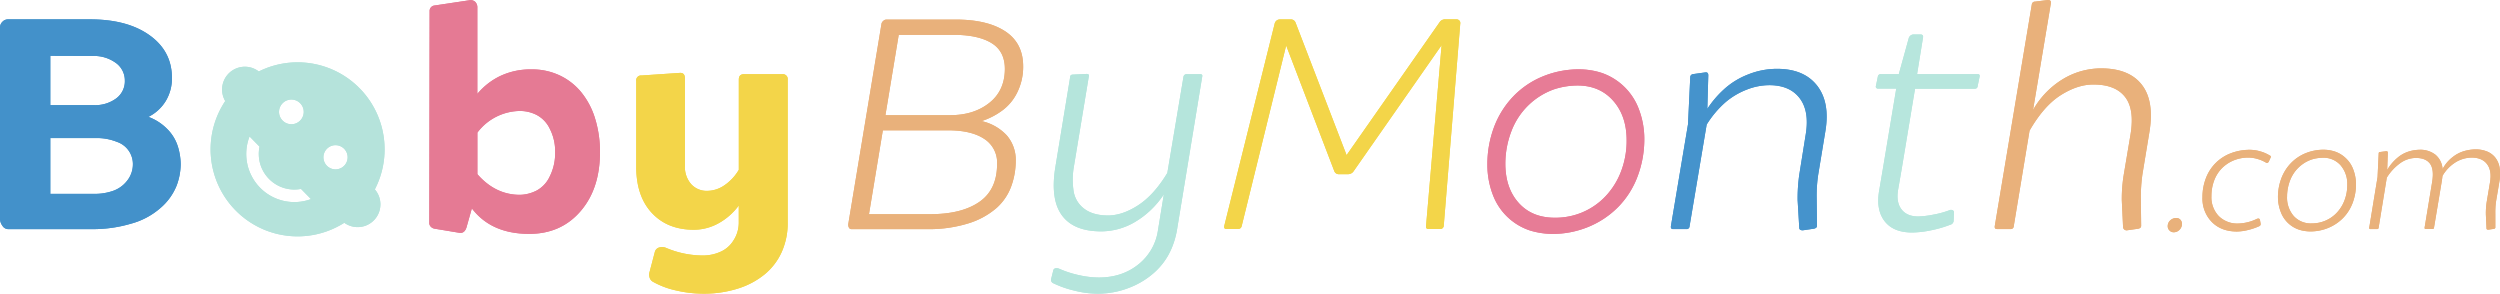 <svg id="Layer_1" data-name="Layer 1" xmlns="http://www.w3.org/2000/svg" viewBox="0 0 1123.81 131.95"><title>logo_dot-com</title><path d="M75.33,58.15A19.28,19.28,0,0,1,80,66a28,28,0,0,1,1.23,7.83,28,28,0,0,1-1.88,9.71,25.92,25.92,0,0,1-7.11,9.86,33.22,33.22,0,0,1-13.48,7.18A60,60,0,0,1,41.91,103H3.62a3.08,3.08,0,0,1-2.53-1.52A5.46,5.46,0,0,1,0,98.17V12.47A3.62,3.62,0,0,1,1.09,9.79,3.45,3.45,0,0,1,3.62,8.7H40.46q16.82,0,26.82,7.18T77.29,35a19.63,19.63,0,0,1-2.76,10.36,19,19,0,0,1-7.83,7.18A23.05,23.05,0,0,1,75.33,58.15ZM22.62,25.09V47.27H42.34a15.86,15.86,0,0,0,9.86-3,9.58,9.58,0,0,0,3.92-8,9.72,9.72,0,0,0-4.06-8,16.66,16.66,0,0,0-10.44-3.11ZM50.46,85.92a13.65,13.65,0,0,0,6.6-4.57,11.93,11.93,0,0,0,2.68-7.69,10.52,10.52,0,0,0-7.1-9.86,24.19,24.19,0,0,0-9.57-1.74H22.62V87.15H43.07A24.68,24.68,0,0,0,50.46,85.92Z" fill="#4391ca"/><path d="M251.5,33.86a27.82,27.82,0,0,1,9.79,7.61,34.77,34.77,0,0,1,6.24,11.89,50.34,50.34,0,0,1,2.17,15.08q0,16.4-8.77,26.54t-23,10.15q-17.12,0-25.82-11.46l-2.46,8.7c-.58,1.65-1.55,2.42-2.9,2.32l-11.31-1.88a3,3,0,0,1-1.74-.87,2.38,2.38,0,0,1-.73-1.74l.15-95.12a2.47,2.47,0,0,1,2.32-2.62L210.83.15a3,3,0,0,1,2.75.65,3.47,3.47,0,0,1,1,2.68V42.2a30.55,30.55,0,0,1,10.22-8,31.87,31.87,0,0,1,14.29-3A28.8,28.8,0,0,1,251.5,33.86Zm-10.65,52a13.71,13.71,0,0,0,6.23-6.45,23.33,23.33,0,0,0,2.47-11,22.17,22.17,0,0,0-2.47-10.66A13.56,13.56,0,0,0,241,51.55a16.69,16.69,0,0,0-7-1.67A24.28,24.28,0,0,0,214.6,59.6V78.3q8.11,9.28,19.14,9.28A17.06,17.06,0,0,0,240.85,85.84Z" fill="#e57a94"/><path d="M354.09,35.82v64.23a31.68,31.68,0,0,1-2.68,13.2,27.7,27.7,0,0,1-7.69,10.08,35.78,35.78,0,0,1-12,6.38A50.5,50.5,0,0,1,316.24,132a53.7,53.7,0,0,1-12.39-1.45,37.31,37.31,0,0,1-10.37-3.91,3.23,3.23,0,0,1-1.45-1.81,4.26,4.26,0,0,1,0-2.69l2.32-8.84a2.83,2.83,0,0,1,1.81-2,4.66,4.66,0,0,1,3.12.07,42.62,42.62,0,0,0,17,3.48,19.22,19.22,0,0,0,7.25-1.52,13.06,13.06,0,0,0,6.17-5.22,14.56,14.56,0,0,0,2.39-8V92.37a28,28,0,0,1-8.92,7.9,22.88,22.88,0,0,1-11.38,3Q300,103.24,293,95.7t-7-20.73V36.4a2.18,2.18,0,0,1,2.46-2.47l17.11-1.16c1.55-.1,2.32.73,2.32,2.47V74.53a11.7,11.7,0,0,0,2.83,8.27,9.38,9.38,0,0,0,7.18,3,13.89,13.89,0,0,0,7.68-2.46,21.72,21.72,0,0,0,6.53-7V35.82c0-1.65.77-2.47,2.32-2.47h17.25A2.18,2.18,0,0,1,354.09,35.82Z" fill="#f3d549"/><path d="M452.54,60.83A16.89,16.89,0,0,1,456.6,72.5a33.31,33.31,0,0,1-2,11.17A24.12,24.12,0,0,1,448,93.46a34.94,34.94,0,0,1-12.47,6.88A59.86,59.86,0,0,1,416.58,103H382.8a1.27,1.27,0,0,1-1.24-.79,2.82,2.82,0,0,1-.21-1.67l14.93-90a2.46,2.46,0,0,1,.8-1.16,2,2,0,0,1,1.38-.58h31.17q14.22,0,22.26,5.29t8.05,15.74a25.87,25.87,0,0,1-2.68,11.74A22,22,0,0,1,450.08,50a31.6,31.6,0,0,1-8.85,4.43A22,22,0,0,1,452.54,60.83ZM440.22,90.77q8-5.51,8-17.11a12.64,12.64,0,0,0-5.8-11.24q-5.79-3.84-16.24-3.84H396.86l-6.23,37.7h27.55Q432.25,96.28,440.22,90.77Zm-42.2-39h29.15q10.59,0,17.54-5.51t7-15.23q0-8-6-11.67t-16.9-3.7H404Z" fill="#e9b17b"/><path d="M540.41,34.51,529.1,103.24a36.46,36.46,0,0,1-3,9.65,30.34,30.34,0,0,1-6.75,9.2,36.49,36.49,0,0,1-11.09,7A38.75,38.75,0,0,1,493,132a42.34,42.34,0,0,1-10.08-1.37,45.26,45.26,0,0,1-9.35-3.27,1.67,1.67,0,0,1-1-2.17l.87-3.48a1.25,1.25,0,0,1,.94-1.09,2.79,2.79,0,0,1,1.82.22,47,47,0,0,0,8.77,2.83,41.35,41.35,0,0,0,8.92,1.08q10.58,0,17.9-5.94a23.91,23.91,0,0,0,8.78-15.52l2.61-15.95a39.73,39.73,0,0,1-12.91,12.4A30,30,0,0,1,495,104q-12.33,0-17.62-7.18t-3-21.53l6.67-40.6c0-.78.43-1.16,1.3-1.16l6.09-.29c.87,0,1.21.38,1,1.16L482.7,75.11a34.24,34.24,0,0,0-.14,10.44,12.2,12.2,0,0,0,4.71,8.2q4,3.1,10.8,3.11,6.53,0,13.63-4.64t13.05-14.5L532,34.51a1.38,1.38,0,0,1,1.45-1.16h6.09C540.32,33.35,540.61,33.74,540.41,34.51Z" fill="#b5e5dc"/><path d="M656.05,9.28a1.66,1.66,0,0,1,.36,1.45L649,101.5a1.55,1.55,0,0,1-1.6,1.45H642.2c-.87,0-1.25-.43-1.16-1.3l7-81.35L608.56,76.85A3,3,0,0,1,606,78.3h-4.06a2.14,2.14,0,0,1-2.17-1.45l-21.61-56.4-20,81.2a1.62,1.62,0,0,1-1.59,1.3h-5.22c-.87,0-1.21-.48-1-1.45l22.62-90.77a2.43,2.43,0,0,1,2.47-2H580A2.29,2.29,0,0,1,582.32,10l23,59.74L647.13,10a2.93,2.93,0,0,1,2.61-1.31h4.93A1.73,1.73,0,0,1,656.05,9.28Z" fill="#f3d549"/><path d="M688,103.68a26.75,26.75,0,0,1-17-16.31,37.65,37.65,0,0,1-2.39-13.13,47.57,47.57,0,0,1,3-17.11,40.38,40.38,0,0,1,8.63-13.77,38.75,38.75,0,0,1,13.27-9,42.6,42.6,0,0,1,16.53-3.19,33.7,33.7,0,0,1,9.72,1.52,27.28,27.28,0,0,1,17,16.53,37.38,37.38,0,0,1,2.4,13.12,47.17,47.17,0,0,1-3.05,17,39.13,39.13,0,0,1-8.7,13.7,40.23,40.23,0,0,1-13.34,8.92,42.39,42.39,0,0,1-16.38,3.19A35.58,35.58,0,0,1,688,103.68Zm23.56-8.34a30.65,30.65,0,0,0,10.3-7.25,33.68,33.68,0,0,0,6.89-11.17,38.5,38.5,0,0,0,2.46-13.84q0-11-6.09-17.84t-16.09-6.81a34.47,34.47,0,0,0-10.52,1.74,31.95,31.95,0,0,0-19.06,18.7,40.93,40.93,0,0,0-2.76,14.65q0,11,6,17.69T699,97.88A31.27,31.27,0,0,0,711.58,95.34Z" fill="#e77c96"/><path d="M816.78,38.43Q822.72,46,820.55,59L817.36,78.3a63.55,63.55,0,0,0-.72,10.88l.14,12.32c0,.68-.48,1.12-1.45,1.31l-4.93.72c-1.06,0-1.59-.38-1.59-1.16l-.73-12.32a75.09,75.09,0,0,1,.73-11.46l2.9-18.12Q813.45,50,809,44.15t-13.63-5.87a27.93,27.93,0,0,0-10.15,2A33,33,0,0,0,775.6,46,44.67,44.67,0,0,0,767.19,56l-7.69,45.68a1.3,1.3,0,0,1-1.45,1.3h-5.94c-.77,0-1.11-.43-1-1.3l7.69-45.82,1-21c0-1,.54-1.5,1.6-1.59l5.22-.73c.87-.1,1.3.34,1.3,1.31l-.43,15.08a45.12,45.12,0,0,1,7.32-8.63,34.51,34.51,0,0,1,11-6.82,34.87,34.87,0,0,1,12.83-2.53Q810.83,30.89,816.78,38.43Z" fill="#4593cc"/><path d="M889.86,34.51,889,38.72a1.19,1.19,0,0,1-1.31,1.16H860.86l-6,36.1-1.59,9.14q-1,5.66,1.45,8.92t7.54,3.26a39.32,39.32,0,0,0,6.74-.8,41.93,41.93,0,0,0,7.61-2.1,1.75,1.75,0,0,1,1.24.14,1.09,1.09,0,0,1,.5,1l-.14,3.77a2,2,0,0,1-1.6,1.74,50,50,0,0,1-8.48,2.46,42.52,42.52,0,0,1-8.63,1q-8.4,0-12.32-5.08t-2.47-13.63l1.6-9.42,6.09-36.54h-8.12a1,1,0,0,1-.87-.37.79.79,0,0,1-.15-.79l.87-4.21a1.3,1.3,0,0,1,1.31-1.16h8.12l4.49-16.24a2.34,2.34,0,0,1,2.18-1.59h3c1.07,0,1.45.58,1.16,1.74l-2.61,16.09H889C889.76,33.35,890.05,33.74,889.86,34.51Z" fill="#b7e6dd"/><path d="M962.72,38q5.73,7.24,3.55,21L963.08,78.3a73.74,73.74,0,0,0-.72,10.88l.14,12.32c0,.68-.43,1.12-1.3,1.31l-5.08.72a1.58,1.58,0,0,1-1.74-1.3l-.58-12.18a66.69,66.69,0,0,1,.87-11.46l3.05-18.12q1.89-11.46-2.54-17T940.9,38q-7,0-14.57,4.79t-14,15.95l-7.1,42.92a1.31,1.31,0,0,1-1.45,1.3h-6.09c-.78,0-1.11-.43-1-1.3L913.35,2A1.41,1.41,0,0,1,914.8.73L920.6,0c1.06,0,1.5.53,1.3,1.59l-8,47.86a38.15,38.15,0,0,1,13.48-13.92,33.22,33.22,0,0,1,17.11-4.79Q957,30.74,962.72,38Z" fill="#e9b17b"/><path d="M975.23,103.6a2.64,2.64,0,0,1-.79-1.94,3.45,3.45,0,0,1,1.15-2.6A3.86,3.86,0,0,1,978.32,98a2.4,2.4,0,0,1,1.8.76,2.67,2.67,0,0,1,.72,1.91,3.62,3.62,0,0,1-1.11,2.63,3.54,3.54,0,0,1-2.56,1.11A2.62,2.62,0,0,1,975.23,103.6Z" fill="#e9b17b"/><path d="M1020.66,70.91l-.79,1.73a1,1,0,0,1-.58.54.89.89,0,0,1-.72-.11,15.46,15.46,0,0,0-3.67-1.58,14.49,14.49,0,0,0-4.25-.65,17,17,0,0,0-6.62,1.29,16,16,0,0,0-5.33,3.6,15.64,15.64,0,0,0-3.42,5.51,19.7,19.7,0,0,0-1.19,6.88,12.24,12.24,0,0,0,3.28,9,11.73,11.73,0,0,0,8.82,3.35,20,20,0,0,0,8.35-2.09c.77-.28,1.23-.12,1.37.51l.29,1.65a1,1,0,0,1-.08.62.84.84,0,0,1-.43.46,26.67,26.67,0,0,1-4.89,1.7,21.64,21.64,0,0,1-5.26.75q-7,0-11.23-4.24a15,15,0,0,1-4.25-11.09,23.46,23.46,0,0,1,1.55-8.65,19.22,19.22,0,0,1,11.19-11.19,23.39,23.39,0,0,1,8.57-1.55,16.76,16.76,0,0,1,4.75.72,16.28,16.28,0,0,1,4.25,1.87C1020.81,70.09,1020.9,70.43,1020.66,70.91Z" fill="#e9b17b"/><path d="M1033.69,103.31a13.25,13.25,0,0,1-8.46-8.1A18.63,18.63,0,0,1,1024,88.7a23.79,23.79,0,0,1,1.51-8.5,20.06,20.06,0,0,1,4.29-6.84,19.34,19.34,0,0,1,6.59-4.47,21.29,21.29,0,0,1,8.21-1.58,16.59,16.59,0,0,1,4.82.76,13,13,0,0,1,4.9,2.88,13.12,13.12,0,0,1,3.56,5.32,18.69,18.69,0,0,1,1.19,6.52,23.6,23.6,0,0,1-1.51,8.43,19.48,19.48,0,0,1-4.32,6.8,20,20,0,0,1-6.63,4.43,21.07,21.07,0,0,1-8.13,1.58A17.57,17.57,0,0,1,1033.69,103.31Zm11.7-4.14a15.12,15.12,0,0,0,5.11-3.6,16.57,16.57,0,0,0,3.42-5.54,19.05,19.05,0,0,0,1.23-6.88,12.79,12.79,0,0,0-3-8.86,10.21,10.21,0,0,0-8-3.38,17.27,17.27,0,0,0-5.22.86,15.92,15.92,0,0,0-9.47,9.29,20.41,20.41,0,0,0-1.37,7.28,12.63,12.63,0,0,0,3,8.78,10.38,10.38,0,0,0,8.1,3.31A15.52,15.52,0,0,0,1045.39,99.17Z" fill="#e9b17b"/><path d="M1118,68.1a9.06,9.06,0,0,1,3.71,2.77,10,10,0,0,1,1.91,4.43,17.58,17.58,0,0,1,0,5.83L1122,90.71a36.87,36.87,0,0,0-.29,5.4v6.12c0,.34-.22.56-.65.65l-2.52.36c-.53,0-.79-.19-.79-.57l-.29-6.13a33.46,33.46,0,0,1,.36-5.68l1.51-9q.87-5.19-1.37-8.11T1111,70.84a14.14,14.14,0,0,0-6.88,1.94,17.37,17.37,0,0,0-6.15,6.27l-.29,2.16-3.53,21.09a.65.65,0,0,1-.72.65h-3c-.39,0-.55-.21-.51-.65l3.39-20.52q.93-5.69-1-8.24T1086,71a12.1,12.1,0,0,0-7,2.31,22.62,22.62,0,0,0-6.08,6.55l-3.67,22.46a.65.65,0,0,1-.72.65h-3c-.38,0-.55-.21-.5-.65l3.74-22.75.51-10.58c0-.44.19-.65.57-.65l2.81-.36c.48,0,.72.17.72.65l-.28,7.77a20.84,20.84,0,0,1,4.53-5.4,14.44,14.44,0,0,1,5.22-2.91,17.08,17.08,0,0,1,4.72-.76,11,11,0,0,1,7.23,2.23A9.19,9.19,0,0,1,1098,76a16.22,16.22,0,0,1,4.5-5.36,15.19,15.19,0,0,1,5.51-2.81,19.68,19.68,0,0,1,4.75-.68A13.66,13.66,0,0,1,1118,68.1Z" fill="#e9b17b"/><path d="M161.7,39.74a39.11,39.11,0,0,0-45.37-7.61,10.24,10.24,0,0,0-15.08,13.3,39.11,39.11,0,0,0,53.52,54.71,10.23,10.23,0,0,0,13.72-15A39.1,39.1,0,0,0,161.7,39.74Zm-34.6,6.6a5.55,5.55,0,1,1-.08,7.84A5.53,5.53,0,0,1,127.1,46.34Zm-10.23,38a21.63,21.63,0,0,1-4.69-23l4.49,4.58a16,16,0,0,0,18.64,19l4.49,4.58A21.62,21.62,0,0,1,116.87,84.35Zm37.77-9.76a5.44,5.44,0,1,1,.07-7.69A5.44,5.44,0,0,1,154.64,74.59Z" fill="#b5e3db"/><path d="M75.33,58.15A19.28,19.28,0,0,1,80,66a28,28,0,0,1,1.23,7.83,28,28,0,0,1-1.88,9.71,25.92,25.92,0,0,1-7.11,9.86,33.22,33.22,0,0,1-13.48,7.18A60,60,0,0,1,41.91,103H3.62a3.08,3.08,0,0,1-2.53-1.52A5.46,5.46,0,0,1,0,98.17V12.47A3.62,3.62,0,0,1,1.09,9.79,3.45,3.45,0,0,1,3.62,8.7H40.46q16.82,0,26.82,7.18T77.29,35a19.63,19.63,0,0,1-2.76,10.36,19,19,0,0,1-7.83,7.18A23.05,23.05,0,0,1,75.33,58.15ZM22.62,25.09V47.27H42.34a15.86,15.86,0,0,0,9.86-3,9.58,9.58,0,0,0,3.92-8,9.72,9.72,0,0,0-4.06-8,16.66,16.66,0,0,0-10.44-3.11ZM50.46,85.92a13.65,13.65,0,0,0,6.6-4.57,11.93,11.93,0,0,0,2.68-7.69,10.52,10.52,0,0,0-7.1-9.86,24.19,24.19,0,0,0-9.57-1.74H22.62V87.15H43.07A24.68,24.68,0,0,0,50.46,85.92Z" fill="#4391ca"/><path d="M251.5,33.86a27.82,27.82,0,0,1,9.79,7.61,34.77,34.77,0,0,1,6.24,11.89,50.34,50.34,0,0,1,2.17,15.08q0,16.4-8.77,26.54t-23,10.15q-17.12,0-25.82-11.46l-2.46,8.7c-.58,1.65-1.55,2.42-2.9,2.32l-11.31-1.88a3,3,0,0,1-1.74-.87,2.38,2.38,0,0,1-.73-1.74l.15-95.12a2.47,2.47,0,0,1,2.32-2.62L210.83.15a3,3,0,0,1,2.75.65,3.47,3.47,0,0,1,1,2.68V42.2a30.55,30.55,0,0,1,10.22-8,31.87,31.87,0,0,1,14.29-3A28.8,28.8,0,0,1,251.5,33.86Zm-10.65,52a13.71,13.71,0,0,0,6.23-6.45,23.33,23.33,0,0,0,2.47-11,22.17,22.17,0,0,0-2.47-10.66A13.56,13.56,0,0,0,241,51.55a16.69,16.69,0,0,0-7-1.67A24.28,24.28,0,0,0,214.6,59.6V78.3q8.11,9.28,19.14,9.28A17.06,17.06,0,0,0,240.85,85.84Z" fill="#e57a94"/><path d="M354.09,35.82v64.23a31.68,31.68,0,0,1-2.68,13.2,27.7,27.7,0,0,1-7.69,10.08,35.78,35.78,0,0,1-12,6.38A50.5,50.5,0,0,1,316.24,132a53.7,53.7,0,0,1-12.39-1.45,37.31,37.31,0,0,1-10.37-3.91,3.23,3.23,0,0,1-1.45-1.81,4.26,4.26,0,0,1,0-2.69l2.32-8.84a2.83,2.83,0,0,1,1.81-2,4.66,4.66,0,0,1,3.12.07,42.62,42.62,0,0,0,17,3.48,19.22,19.22,0,0,0,7.25-1.52,13.06,13.06,0,0,0,6.17-5.22,14.56,14.56,0,0,0,2.39-8V92.37a28,28,0,0,1-8.92,7.9,22.88,22.88,0,0,1-11.38,3Q300,103.24,293,95.7t-7-20.73V36.4a2.18,2.18,0,0,1,2.46-2.47l17.11-1.16c1.55-.1,2.32.73,2.32,2.47V74.53a11.7,11.7,0,0,0,2.83,8.27,9.38,9.38,0,0,0,7.18,3,13.89,13.89,0,0,0,7.68-2.46,21.72,21.72,0,0,0,6.53-7V35.82c0-1.65.77-2.47,2.32-2.47h17.25A2.18,2.18,0,0,1,354.09,35.82Z" fill="#f3d549"/><path d="M452.54,60.83A16.89,16.89,0,0,1,456.6,72.5a33.31,33.31,0,0,1-2,11.17A24.12,24.12,0,0,1,448,93.46a34.94,34.94,0,0,1-12.47,6.88A59.86,59.86,0,0,1,416.58,103H382.8a1.27,1.27,0,0,1-1.24-.79,2.82,2.82,0,0,1-.21-1.67l14.93-90a2.46,2.46,0,0,1,.8-1.16,2,2,0,0,1,1.38-.58h31.17q14.22,0,22.26,5.29t8.05,15.74a25.87,25.87,0,0,1-2.68,11.74A22,22,0,0,1,450.08,50a31.6,31.6,0,0,1-8.85,4.43A22,22,0,0,1,452.54,60.83ZM440.22,90.77q8-5.51,8-17.11a12.64,12.64,0,0,0-5.8-11.24q-5.79-3.84-16.24-3.84H396.86l-6.23,37.7h27.55Q432.25,96.28,440.22,90.77Zm-42.2-39h29.15q10.59,0,17.54-5.51t7-15.23q0-8-6-11.67t-16.9-3.7H404Z" fill="#e9b17b"/><path d="M540.41,34.51,529.1,103.24a36.46,36.46,0,0,1-3,9.65,30.34,30.34,0,0,1-6.75,9.2,36.49,36.49,0,0,1-11.09,7A38.75,38.75,0,0,1,493,132a42.34,42.34,0,0,1-10.08-1.37,45.26,45.26,0,0,1-9.35-3.27,1.67,1.67,0,0,1-1-2.17l.87-3.48a1.25,1.25,0,0,1,.94-1.09,2.79,2.79,0,0,1,1.82.22,47,47,0,0,0,8.77,2.83,41.35,41.35,0,0,0,8.92,1.08q10.58,0,17.9-5.94a23.91,23.91,0,0,0,8.78-15.52l2.61-15.95a39.73,39.73,0,0,1-12.91,12.4A30,30,0,0,1,495,104q-12.33,0-17.62-7.18t-3-21.53l6.67-40.6c0-.78.43-1.16,1.3-1.16l6.09-.29c.87,0,1.21.38,1,1.16L482.7,75.11a34.24,34.24,0,0,0-.14,10.44,12.2,12.2,0,0,0,4.71,8.2q4,3.1,10.8,3.11,6.53,0,13.63-4.64t13.05-14.5L532,34.51a1.38,1.38,0,0,1,1.45-1.16h6.09C540.32,33.35,540.61,33.74,540.41,34.51Z" fill="#b5e5dc"/><path d="M656.05,9.28a1.66,1.66,0,0,1,.36,1.45L649,101.5a1.55,1.55,0,0,1-1.6,1.45H642.2c-.87,0-1.25-.43-1.16-1.3l7-81.35L608.56,76.85A3,3,0,0,1,606,78.3h-4.06a2.14,2.14,0,0,1-2.17-1.45l-21.61-56.4-20,81.2a1.62,1.62,0,0,1-1.59,1.3h-5.22c-.87,0-1.21-.48-1-1.45l22.62-90.77a2.43,2.43,0,0,1,2.47-2H580A2.29,2.29,0,0,1,582.32,10l23,59.74L647.13,10a2.93,2.93,0,0,1,2.61-1.31h4.93A1.73,1.73,0,0,1,656.05,9.28Z" fill="#f3d549"/><path d="M688,103.68a26.75,26.75,0,0,1-17-16.31,37.65,37.65,0,0,1-2.39-13.13,47.57,47.57,0,0,1,3-17.11,40.38,40.38,0,0,1,8.63-13.77,38.75,38.75,0,0,1,13.27-9,42.6,42.6,0,0,1,16.53-3.19,33.7,33.7,0,0,1,9.72,1.52,27.28,27.28,0,0,1,17,16.53,37.38,37.38,0,0,1,2.4,13.12,47.17,47.17,0,0,1-3.05,17,39.13,39.13,0,0,1-8.7,13.7,40.23,40.23,0,0,1-13.34,8.92,42.39,42.39,0,0,1-16.38,3.19A35.58,35.58,0,0,1,688,103.68Zm23.56-8.34a30.65,30.65,0,0,0,10.3-7.25,33.68,33.68,0,0,0,6.89-11.17,38.5,38.5,0,0,0,2.46-13.84q0-11-6.09-17.84t-16.09-6.81a34.47,34.47,0,0,0-10.52,1.74,31.95,31.95,0,0,0-19.06,18.7,40.93,40.93,0,0,0-2.76,14.65q0,11,6,17.69T699,97.88A31.27,31.27,0,0,0,711.58,95.34Z" fill="#e77c96"/><path d="M816.78,38.43Q822.72,46,820.55,59L817.36,78.3a63.55,63.55,0,0,0-.72,10.88l.14,12.32c0,.68-.48,1.12-1.45,1.31l-4.93.72c-1.06,0-1.59-.38-1.59-1.16l-.73-12.32a75.09,75.09,0,0,1,.73-11.46l2.9-18.12Q813.45,50,809,44.15t-13.63-5.87a27.93,27.93,0,0,0-10.15,2A33,33,0,0,0,775.6,46,44.67,44.67,0,0,0,767.19,56l-7.69,45.68a1.3,1.3,0,0,1-1.45,1.3h-5.94c-.77,0-1.11-.43-1-1.3l7.69-45.82,1-21c0-1,.54-1.5,1.6-1.59l5.22-.73c.87-.1,1.3.34,1.3,1.31l-.43,15.08a45.12,45.12,0,0,1,7.32-8.63,34.51,34.51,0,0,1,11-6.82,34.87,34.87,0,0,1,12.83-2.53Q810.83,30.89,816.78,38.43Z" fill="#4593cc"/><path d="M889.86,34.51,889,38.72a1.19,1.19,0,0,1-1.31,1.16H860.86l-6,36.1-1.59,9.14q-1,5.66,1.45,8.92t7.54,3.26a39.32,39.32,0,0,0,6.74-.8,41.93,41.93,0,0,0,7.61-2.1,1.75,1.75,0,0,1,1.24.14,1.09,1.09,0,0,1,.5,1l-.14,3.77a2,2,0,0,1-1.6,1.74,50,50,0,0,1-8.48,2.46,42.52,42.52,0,0,1-8.63,1q-8.4,0-12.32-5.08t-2.47-13.63l1.6-9.42,6.09-36.54h-8.12a1,1,0,0,1-.87-.37.79.79,0,0,1-.15-.79l.87-4.21a1.3,1.3,0,0,1,1.31-1.16h8.12l4.49-16.24a2.34,2.34,0,0,1,2.18-1.59h3c1.07,0,1.45.58,1.16,1.74l-2.61,16.09H889C889.76,33.35,890.05,33.74,889.86,34.51Z" fill="#b7e6dd"/><path d="M962.72,38q5.73,7.24,3.55,21L963.08,78.3a73.74,73.74,0,0,0-.72,10.88l.14,12.32c0,.68-.43,1.12-1.3,1.31l-5.08.72a1.58,1.58,0,0,1-1.74-1.3l-.58-12.18a66.69,66.69,0,0,1,.87-11.46l3.05-18.12q1.89-11.46-2.54-17T940.9,38q-7,0-14.57,4.79t-14,15.95l-7.1,42.92a1.31,1.31,0,0,1-1.45,1.3h-6.09c-.78,0-1.11-.43-1-1.3L913.35,2A1.41,1.41,0,0,1,914.8.73L920.6,0c1.06,0,1.5.53,1.3,1.59l-8,47.86a38.15,38.15,0,0,1,13.48-13.92,33.22,33.22,0,0,1,17.11-4.79Q957,30.74,962.72,38Z" fill="#e9b17b"/><path d="M975.23,103.6a2.64,2.64,0,0,1-.79-1.94,3.45,3.45,0,0,1,1.15-2.6A3.86,3.86,0,0,1,978.32,98a2.4,2.4,0,0,1,1.8.76,2.67,2.67,0,0,1,.72,1.91,3.62,3.62,0,0,1-1.11,2.63,3.54,3.54,0,0,1-2.56,1.11A2.62,2.62,0,0,1,975.23,103.6Z" fill="#e9b17b"/><path d="M1020.66,70.91l-.79,1.73a1,1,0,0,1-.58.54.89.89,0,0,1-.72-.11,15.46,15.46,0,0,0-3.67-1.58,14.49,14.49,0,0,0-4.25-.65,17,17,0,0,0-6.62,1.29,16,16,0,0,0-5.33,3.6,15.64,15.64,0,0,0-3.42,5.51,19.7,19.7,0,0,0-1.19,6.88,12.24,12.24,0,0,0,3.28,9,11.73,11.73,0,0,0,8.82,3.35,20,20,0,0,0,8.35-2.09c.77-.28,1.23-.12,1.37.51l.29,1.65a1,1,0,0,1-.08.62.84.84,0,0,1-.43.46,26.67,26.67,0,0,1-4.89,1.7,21.64,21.64,0,0,1-5.26.75q-7,0-11.23-4.24a15,15,0,0,1-4.25-11.09,23.46,23.46,0,0,1,1.55-8.65,19.22,19.22,0,0,1,11.19-11.19,23.39,23.39,0,0,1,8.57-1.55,16.76,16.76,0,0,1,4.75.72,16.28,16.28,0,0,1,4.25,1.87C1020.81,70.09,1020.9,70.43,1020.66,70.91Z" fill="#e9b17b"/><path d="M1033.69,103.31a13.25,13.25,0,0,1-8.46-8.1A18.63,18.63,0,0,1,1024,88.7a23.79,23.79,0,0,1,1.51-8.5,20.06,20.06,0,0,1,4.29-6.84,19.34,19.34,0,0,1,6.59-4.47,21.29,21.29,0,0,1,8.21-1.58,16.59,16.59,0,0,1,4.82.76,13,13,0,0,1,4.9,2.88,13.12,13.12,0,0,1,3.56,5.32,18.69,18.69,0,0,1,1.19,6.52,23.6,23.6,0,0,1-1.51,8.43,19.48,19.48,0,0,1-4.32,6.8,20,20,0,0,1-6.63,4.43,21.07,21.07,0,0,1-8.13,1.58A17.57,17.57,0,0,1,1033.69,103.31Zm11.7-4.14a15.12,15.12,0,0,0,5.11-3.6,16.57,16.57,0,0,0,3.42-5.54,19.05,19.05,0,0,0,1.23-6.88,12.79,12.79,0,0,0-3-8.86,10.21,10.21,0,0,0-8-3.38,17.27,17.27,0,0,0-5.22.86,15.92,15.92,0,0,0-9.47,9.29,20.41,20.41,0,0,0-1.37,7.28,12.63,12.63,0,0,0,3,8.78,10.38,10.38,0,0,0,8.1,3.31A15.52,15.52,0,0,0,1045.39,99.17Z" fill="#e9b17b"/><path d="M1118,68.1a9.06,9.06,0,0,1,3.71,2.77,10,10,0,0,1,1.91,4.43,17.58,17.58,0,0,1,0,5.83L1122,90.71a36.87,36.87,0,0,0-.29,5.4v6.12c0,.34-.22.56-.65.65l-2.52.36c-.53,0-.79-.19-.79-.57l-.29-6.13a33.46,33.46,0,0,1,.36-5.68l1.51-9q.87-5.19-1.37-8.11T1111,70.84a14.14,14.14,0,0,0-6.88,1.94,17.37,17.37,0,0,0-6.15,6.27l-.29,2.16-3.53,21.09a.65.65,0,0,1-.72.65h-3c-.39,0-.55-.21-.51-.65l3.39-20.52q.93-5.69-1-8.24T1086,71a12.1,12.1,0,0,0-7,2.31,22.62,22.62,0,0,0-6.08,6.55l-3.67,22.46a.65.65,0,0,1-.72.65h-3c-.38,0-.55-.21-.5-.65l3.74-22.75.51-10.58c0-.44.19-.65.57-.65l2.81-.36c.48,0,.72.17.72.65l-.28,7.77a20.84,20.84,0,0,1,4.53-5.4,14.44,14.44,0,0,1,5.22-2.91,17.08,17.08,0,0,1,4.72-.76,11,11,0,0,1,7.23,2.23A9.19,9.19,0,0,1,1098,76a16.22,16.22,0,0,1,4.5-5.36,15.19,15.19,0,0,1,5.51-2.81,19.68,19.68,0,0,1,4.75-.68A13.66,13.66,0,0,1,1118,68.1Z" fill="#e9b17b"/><path d="M161.7,39.74a39.11,39.11,0,0,0-45.37-7.61,10.24,10.24,0,0,0-15.08,13.3,39.11,39.11,0,0,0,53.52,54.71,10.23,10.23,0,0,0,13.72-15A39.1,39.1,0,0,0,161.7,39.74Zm-34.6,6.6a5.55,5.55,0,1,1-.08,7.84A5.53,5.53,0,0,1,127.1,46.34Zm-10.23,38a21.63,21.63,0,0,1-4.69-23l4.49,4.58a16,16,0,0,0,18.64,19l4.49,4.58A21.62,21.62,0,0,1,116.87,84.35Zm37.77-9.76a5.44,5.44,0,1,1,.07-7.69A5.44,5.44,0,0,1,154.64,74.59Z" fill="#b5e3db"/></svg>